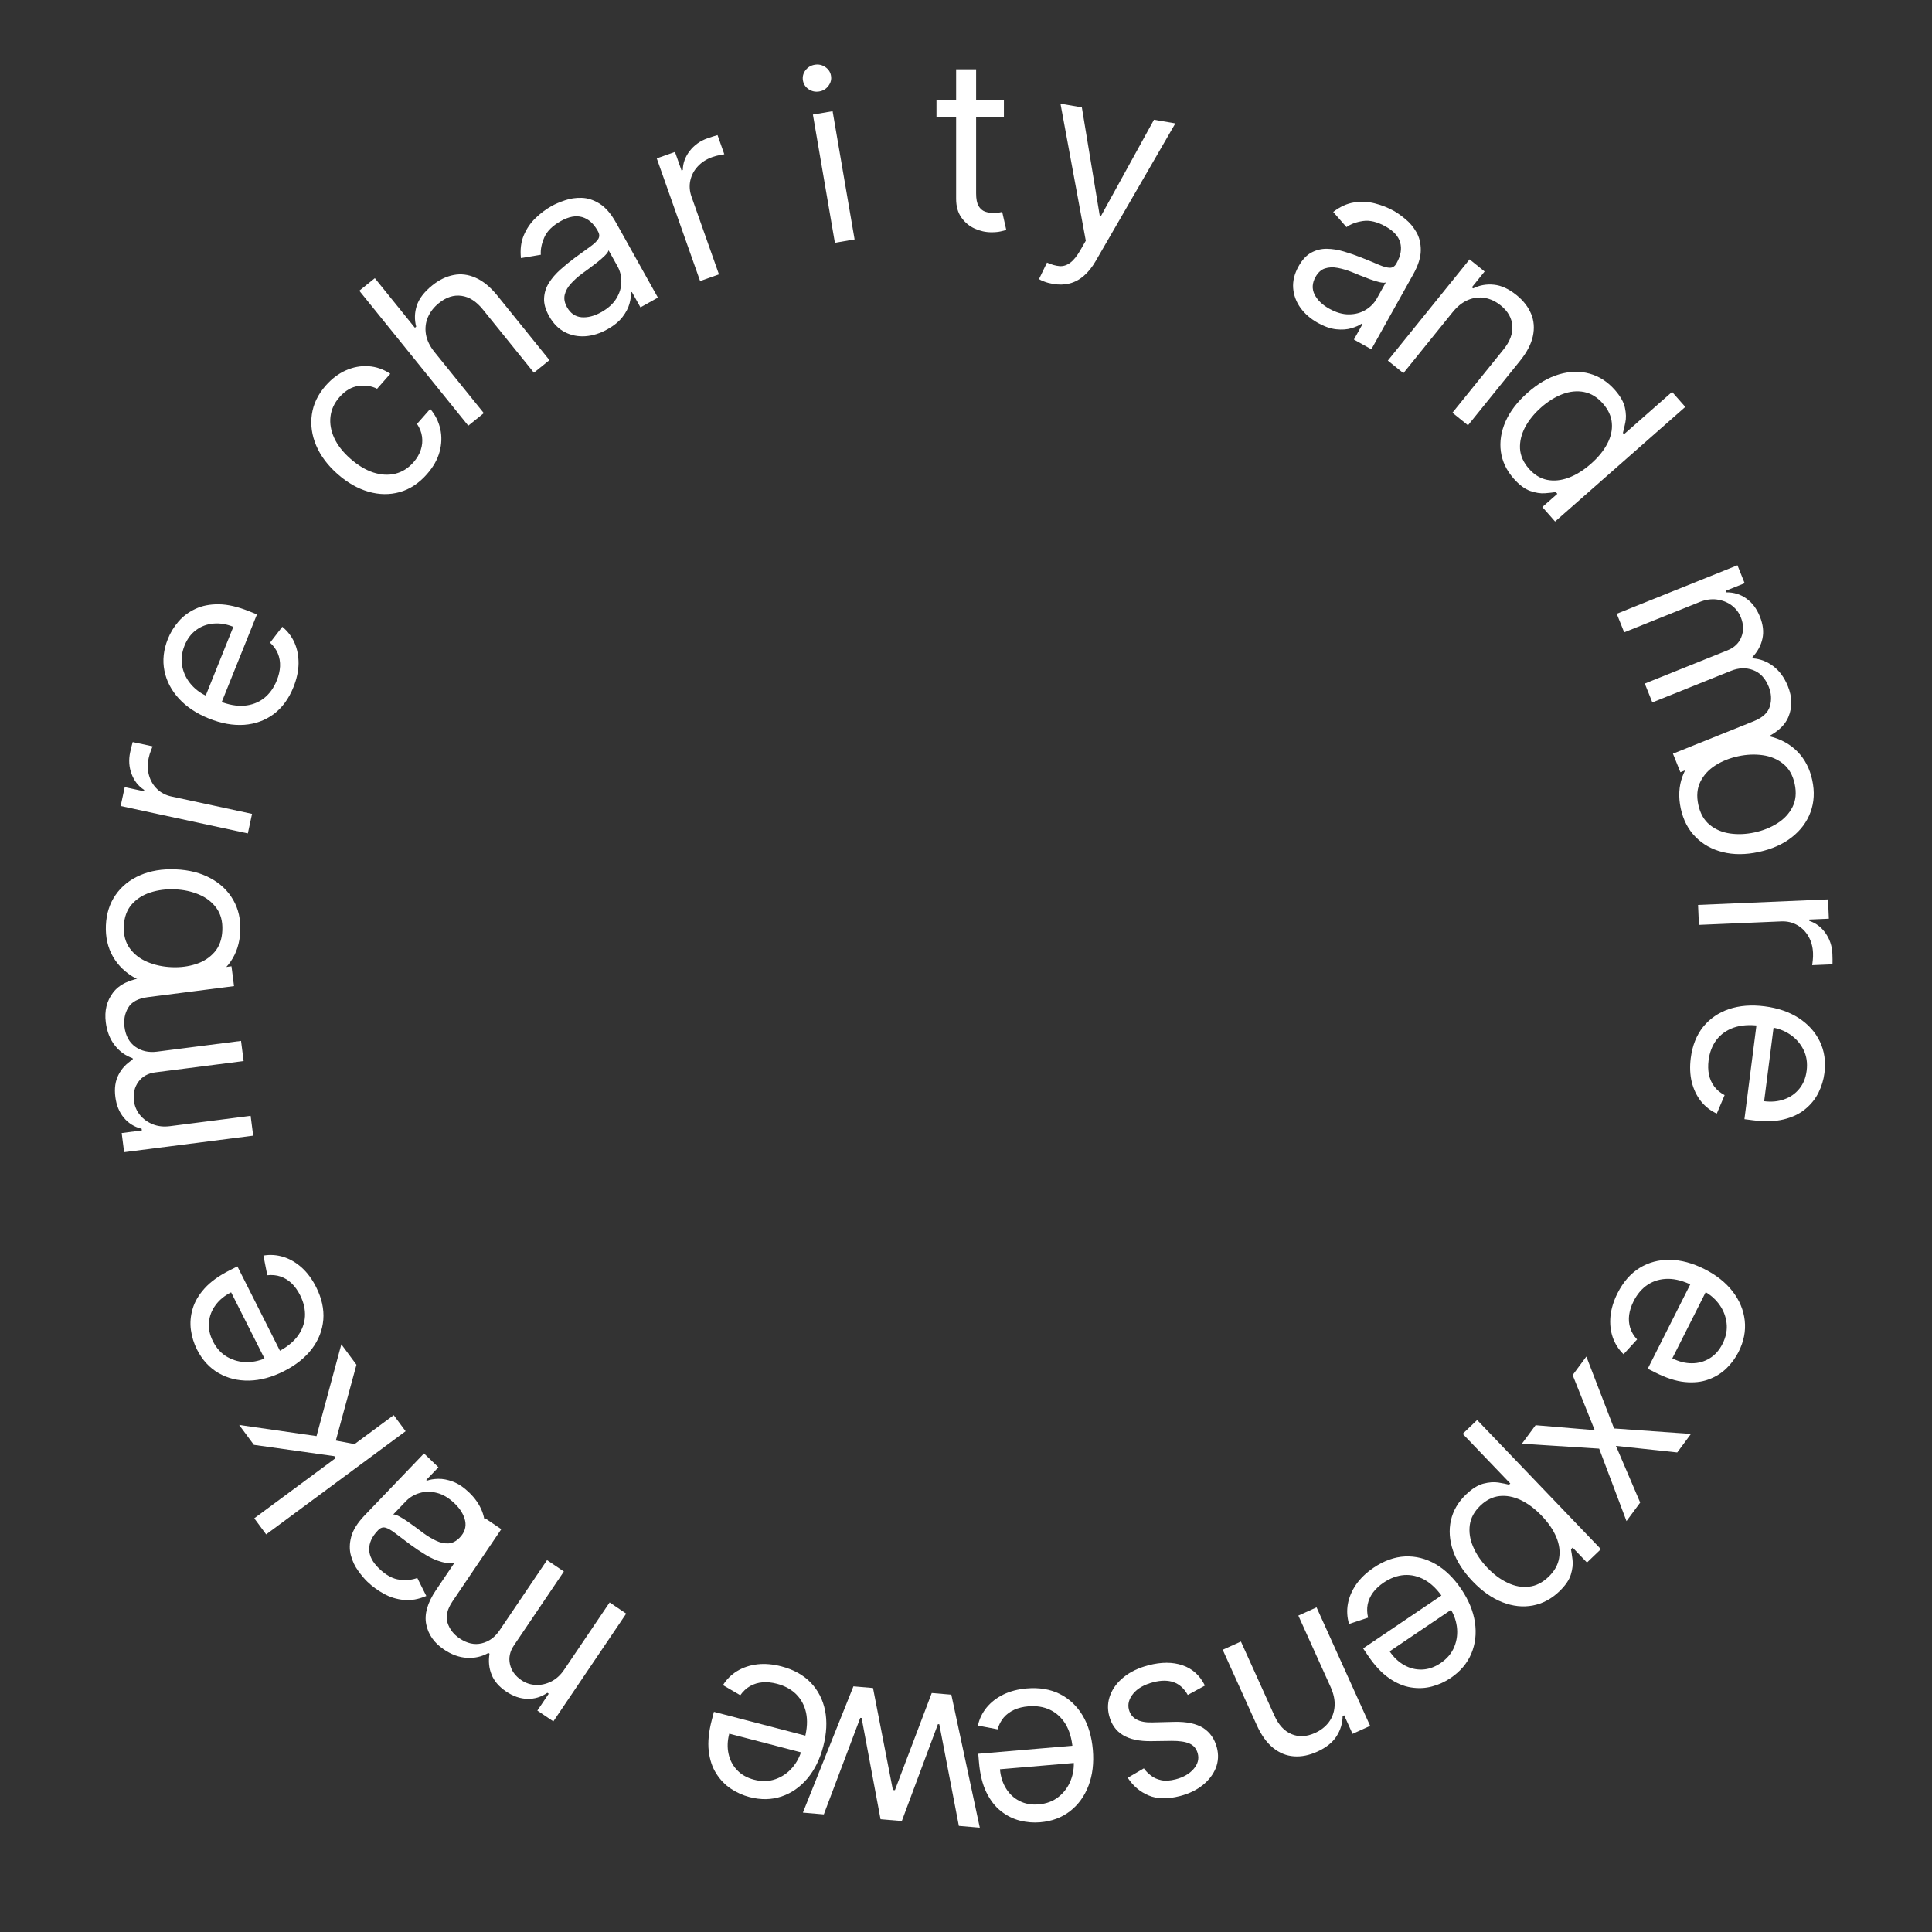 <svg width="243" height="243" viewBox="0 0 243 243" fill="none" xmlns="http://www.w3.org/2000/svg">
<rect x="0" y="0" width="243" height="243" fill="#333333" stroke="none"/>
<path d="M119.655 213.15L123.235 229.878L120.602 229.654L118.141 216.87L117.971 216.856L113.427 229.043L110.752 228.815L108.371 216.082L108.201 216.067L103.618 228.208L100.986 227.984L107.341 212.102L109.804 212.312L112.305 225.141L112.559 225.163L117.192 212.941L119.655 213.15Z" fill="white"/>
<path d="M98.285 209.593C99.811 209.99 101.039 210.67 101.97 211.631C102.893 212.598 103.495 213.768 103.776 215.14C104.048 216.517 103.973 218.017 103.551 219.639C103.129 221.261 102.461 222.614 101.548 223.697C100.626 224.785 99.542 225.538 98.296 225.955C97.041 226.376 95.699 226.401 94.269 226.029C93.445 225.814 92.666 225.465 91.933 224.98C91.201 224.496 90.585 223.859 90.086 223.068C89.586 222.285 89.271 221.337 89.142 220.225C89.014 219.112 89.142 217.817 89.526 216.339L89.795 215.308L102.002 218.487L101.454 220.59L91.722 218.056C91.489 218.949 91.46 219.793 91.635 220.587C91.803 221.38 92.161 222.064 92.708 222.639C93.249 223.213 93.959 223.614 94.838 223.843C95.808 224.096 96.709 224.073 97.542 223.777C98.366 223.485 99.067 223.007 99.644 222.342C100.22 221.678 100.622 220.909 100.85 220.036L101.215 218.634C101.526 217.438 101.584 216.371 101.388 215.432C101.183 214.498 100.766 213.718 100.137 213.091C99.505 212.472 98.698 212.034 97.716 211.778C97.076 211.612 96.476 211.551 95.914 211.596C95.343 211.645 94.821 211.803 94.348 212.069C93.874 212.341 93.462 212.726 93.112 213.222L90.934 211.95C91.389 211.217 91.987 210.624 92.729 210.172C93.469 209.726 94.312 209.446 95.259 209.333C96.204 209.227 97.213 209.314 98.285 209.593Z" fill="white"/>
<path d="M78.761 202.955L69.598 216.512L67.586 215.152L69.017 213.034L68.841 212.914C68.069 213.447 67.233 213.701 66.333 213.676C65.429 213.656 64.536 213.348 63.653 212.751C62.759 212.147 62.152 211.441 61.832 210.633C61.502 209.827 61.414 208.949 61.568 207.999L61.427 207.903C60.606 208.369 59.71 208.573 58.737 208.515C57.76 208.464 56.786 208.11 55.815 207.454C54.603 206.635 53.868 205.585 53.61 204.305C53.349 203.031 53.757 201.596 54.834 200.002L60.967 190.928L63.05 192.336L56.917 201.409C56.241 202.41 56.032 203.31 56.289 204.109C56.546 204.909 57.045 205.559 57.786 206.06C58.739 206.704 59.673 206.915 60.586 206.692C61.496 206.475 62.247 205.929 62.839 205.052L68.805 196.225L70.923 197.657L64.647 206.943C64.126 207.714 63.957 208.503 64.139 209.312C64.317 210.127 64.8 210.801 65.589 211.334C66.13 211.699 66.734 211.897 67.399 211.927C68.059 211.953 68.706 211.807 69.34 211.49C69.965 211.175 70.502 210.685 70.951 210.02L76.678 201.547L78.761 202.955Z" fill="white"/>
<path d="M59.008 187.721C59.757 188.439 60.301 189.231 60.641 190.098C60.976 190.97 61.065 191.847 60.908 192.729C60.746 193.617 60.296 194.445 59.559 195.214C58.911 195.891 58.251 196.312 57.582 196.477C56.907 196.647 56.231 196.639 55.554 196.452C54.877 196.265 54.213 195.973 53.562 195.575C52.9 195.177 52.261 194.751 51.643 194.297C50.837 193.701 50.189 193.213 49.698 192.832C49.198 192.45 48.789 192.22 48.471 192.142C48.147 192.058 47.846 192.163 47.566 192.455L47.507 192.516C46.779 193.275 46.422 194.064 46.434 194.882C46.441 195.696 46.863 196.503 47.699 197.304C48.565 198.135 49.426 198.596 50.282 198.689C51.138 198.781 51.873 198.708 52.485 198.469L53.618 200.735C52.623 201.158 51.677 201.324 50.781 201.232C49.875 201.141 49.041 200.883 48.278 200.457C47.505 200.031 46.822 199.533 46.227 198.963C45.847 198.6 45.456 198.136 45.052 197.572C44.638 197.008 44.333 196.366 44.137 195.647C43.936 194.923 43.949 194.134 44.177 193.28C44.405 192.427 44.969 191.53 45.868 190.592L53.328 182.809L55.144 184.548L53.61 186.148L53.703 186.236C54.071 186.098 54.539 186.02 55.107 186.003C55.674 185.986 56.294 186.104 56.968 186.356C57.641 186.607 58.321 187.063 59.008 187.721ZM57.169 189.086C56.451 188.398 55.711 187.959 54.948 187.77C54.181 187.575 53.457 187.58 52.779 187.786C52.095 187.986 51.517 188.332 51.045 188.825L49.453 190.486C49.618 190.467 49.868 190.545 50.204 190.719C50.529 190.893 50.888 191.113 51.28 191.381C51.663 191.65 52.032 191.915 52.389 192.179C52.737 192.443 53.02 192.656 53.239 192.817C53.77 193.207 54.307 193.53 54.85 193.785C55.383 194.039 55.905 194.151 56.417 194.121C56.918 194.09 57.39 193.844 57.833 193.382C58.437 192.752 58.661 192.051 58.504 191.281C58.337 190.511 57.892 189.779 57.169 189.086Z" fill="white"/>
<path d="M44.826 181.677L42.35 183.561L42.046 183.15L31.931 181.727L30.081 179.226L40.818 180.773L40.945 180.944L44.826 181.677ZM51.016 180.014L33.475 192.988L31.98 190.966L49.521 177.993L51.016 180.014ZM44.834 171.654L42.125 181.608L39.656 181.208L42.933 169.085L44.834 171.654Z" fill="white"/>
<path d="M39.759 161.88C40.469 163.288 40.771 164.659 40.664 165.993C40.548 167.325 40.068 168.549 39.223 169.667C38.369 170.781 37.194 171.716 35.697 172.471C34.201 173.225 32.744 173.617 31.328 173.648C29.902 173.675 28.62 173.358 27.484 172.698C26.339 172.035 25.433 171.044 24.768 169.725C24.385 168.964 24.133 168.148 24.012 167.278C23.892 166.408 23.963 165.525 24.227 164.629C24.485 163.735 24.988 162.873 25.738 162.041C26.488 161.21 27.545 160.45 28.909 159.763L29.86 159.283L35.538 170.546L33.598 171.525L29.07 162.545C28.246 162.96 27.593 163.496 27.113 164.152C26.629 164.802 26.352 165.522 26.281 166.313C26.208 167.098 26.376 167.896 26.785 168.708C27.236 169.602 27.848 170.264 28.621 170.693C29.385 171.119 30.207 171.33 31.086 171.323C31.966 171.317 32.809 171.111 33.614 170.705L34.908 170.053C36.011 169.496 36.851 168.835 37.426 168.067C37.992 167.297 38.303 166.468 38.357 165.582C38.405 164.699 38.2 163.804 37.743 162.897C37.445 162.307 37.094 161.816 36.69 161.423C36.275 161.028 35.812 160.74 35.3 160.561C34.782 160.385 34.221 160.329 33.618 160.395L33.133 157.919C33.984 157.777 34.824 157.834 35.654 158.092C36.478 158.353 37.245 158.801 37.955 159.437C38.659 160.076 39.261 160.891 39.759 161.88Z" fill="white"/>
<path d="M31.844 142.839L15.613 144.917L15.304 142.508L17.84 142.183L17.813 141.972C16.903 141.745 16.161 141.285 15.585 140.592C15.002 139.901 14.643 139.027 14.508 137.97C14.371 136.899 14.5 135.977 14.895 135.203C15.282 134.423 15.883 133.777 16.698 133.265L16.677 133.095C15.785 132.787 15.039 132.249 14.44 131.481C13.833 130.714 13.455 129.749 13.307 128.586C13.121 127.135 13.423 125.89 14.214 124.851C14.997 123.812 16.344 123.171 18.253 122.927L29.116 121.535L29.435 124.029L18.572 125.42C17.375 125.574 16.561 126.011 16.13 126.732C15.7 127.453 15.541 128.257 15.655 129.145C15.801 130.286 16.26 131.126 17.03 131.665C17.794 132.204 18.701 132.407 19.75 132.272L30.317 130.919L30.642 133.455L19.526 134.879C18.603 134.997 17.898 135.391 17.411 136.062C16.917 136.734 16.73 137.542 16.851 138.486C16.934 139.134 17.184 139.718 17.602 140.237C18.018 140.75 18.555 141.139 19.212 141.406C19.861 141.667 20.584 141.746 21.38 141.644L31.524 140.345L31.844 142.839Z" fill="white"/>
<path d="M30.222 117.111C30.159 118.587 29.753 119.867 29.003 120.951C28.253 122.028 27.234 122.852 25.944 123.423C24.655 123.987 23.166 124.233 21.477 124.161C19.774 124.089 18.301 123.717 17.057 123.046C15.813 122.367 14.864 121.46 14.208 120.323C13.553 119.179 13.257 117.869 13.319 116.393C13.382 114.917 13.788 113.641 14.538 112.564C15.287 111.479 16.311 110.656 17.607 110.092C18.904 109.522 20.404 109.273 22.107 109.345C23.795 109.417 25.258 109.792 26.495 110.47C27.731 111.141 28.677 112.048 29.333 113.192C29.988 114.329 30.285 115.635 30.222 117.111ZM27.965 117.015C28.013 115.894 27.765 114.959 27.221 114.211C26.677 113.463 25.944 112.895 25.022 112.508C24.1 112.12 23.093 111.903 22 111.857C20.907 111.81 19.881 111.941 18.923 112.249C17.964 112.556 17.179 113.06 16.566 113.759C15.954 114.458 15.623 115.368 15.576 116.489C15.528 117.61 15.78 118.545 16.331 119.293C16.882 120.042 17.622 120.61 18.551 120.998C19.48 121.386 20.491 121.603 21.584 121.649C22.677 121.696 23.699 121.565 24.65 121.257C25.602 120.949 26.38 120.445 26.986 119.746C27.591 119.047 27.918 118.136 27.965 117.015Z" fill="white"/>
<path d="M31.172 104.824L15.176 101.376L15.688 99.002L18.104 99.522L18.14 99.356C17.411 98.894 16.882 98.228 16.554 97.358C16.226 96.488 16.165 95.574 16.371 94.616C16.41 94.435 16.462 94.21 16.528 93.941C16.593 93.672 16.648 93.469 16.691 93.333L19.191 93.872C19.152 93.951 19.079 94.135 18.974 94.424C18.862 94.706 18.771 95.009 18.701 95.336C18.533 96.113 18.547 96.843 18.741 97.524C18.931 98.197 19.272 98.772 19.765 99.248C20.252 99.717 20.857 100.029 21.579 100.184L31.702 102.366L31.172 104.824Z" fill="white"/>
<path d="M36.91 86.424C36.322 87.887 35.492 89.019 34.42 89.821C33.343 90.613 32.107 91.061 30.71 91.166C29.309 91.261 27.831 90.997 26.276 90.372C24.721 89.747 23.464 88.912 22.505 87.869C21.543 86.816 20.934 85.646 20.679 84.357C20.42 83.059 20.566 81.724 21.117 80.353C21.434 79.562 21.88 78.835 22.453 78.169C23.027 77.504 23.737 76.975 24.585 76.58C25.425 76.183 26.406 75.992 27.525 76.005C28.645 76.019 29.913 76.31 31.33 76.88L32.319 77.277L27.616 88.981L25.599 88.171L29.349 78.839C28.492 78.495 27.659 78.359 26.849 78.432C26.042 78.498 25.318 78.766 24.677 79.235C24.04 79.698 23.551 80.352 23.212 81.195C22.839 82.125 22.747 83.021 22.935 83.885C23.12 84.74 23.505 85.496 24.091 86.153C24.677 86.809 25.388 87.305 26.225 87.641L27.569 88.182C28.716 88.642 29.767 88.835 30.724 88.76C31.676 88.676 32.503 88.362 33.204 87.817C33.899 87.269 34.435 86.524 34.814 85.582C35.06 84.969 35.197 84.381 35.224 83.818C35.248 83.246 35.157 82.708 34.954 82.205C34.744 81.7 34.415 81.242 33.967 80.833L35.505 78.833C36.174 79.377 36.686 80.046 37.041 80.839C37.389 81.63 37.559 82.502 37.551 83.456C37.537 84.406 37.323 85.396 36.91 86.424Z" fill="white"/>
<path d="M53.699 59.64C52.686 60.792 51.541 61.544 50.265 61.897C48.989 62.25 47.677 62.231 46.329 61.839C44.98 61.447 43.693 60.711 42.467 59.632C41.219 58.534 40.32 57.335 39.769 56.037C39.218 54.728 39.036 53.424 39.225 52.124C39.413 50.813 39.996 49.604 40.972 48.495C41.732 47.631 42.577 46.994 43.507 46.582C44.437 46.17 45.384 45.997 46.349 46.061C47.315 46.125 48.228 46.442 49.09 47.011L47.429 48.898C46.742 48.55 45.965 48.433 45.096 48.549C44.228 48.655 43.427 49.123 42.695 49.955C42.048 50.691 41.672 51.505 41.568 52.397C41.463 53.279 41.621 54.18 42.042 55.099C42.462 56.009 43.136 56.871 44.064 57.688C45.013 58.523 45.971 59.101 46.937 59.422C47.908 59.737 48.83 59.792 49.703 59.585C50.58 59.373 51.347 58.894 52.004 58.148C52.436 57.657 52.742 57.137 52.923 56.587C53.105 56.037 53.157 55.483 53.082 54.924C53.006 54.365 52.795 53.83 52.451 53.319L54.112 51.431C54.743 52.176 55.164 53.015 55.374 53.947C55.584 54.87 55.557 55.825 55.293 56.813C55.028 57.791 54.497 58.734 53.699 59.64Z" fill="white"/>
<path d="M54.669 44.304L60.853 51.963L58.897 53.543L45.191 36.567L47.147 34.988L52.18 41.221L52.345 41.087C52.113 40.189 52.139 39.305 52.423 38.436C52.709 37.558 53.352 36.715 54.352 35.907C55.219 35.206 56.12 34.767 57.053 34.589C57.981 34.405 58.913 34.524 59.848 34.947C60.784 35.36 61.693 36.113 62.577 37.207L69.109 45.297L67.153 46.877L60.728 38.919C59.911 37.908 59.017 37.338 58.046 37.21C57.076 37.071 56.13 37.374 55.207 38.119C54.566 38.637 54.101 39.236 53.811 39.917C53.527 40.594 53.448 41.311 53.574 42.066C53.706 42.818 54.071 43.564 54.669 44.304Z" fill="white"/>
<path d="M76.388 41.425C75.483 41.931 74.566 42.219 73.638 42.29C72.706 42.355 71.841 42.184 71.043 41.775C70.242 41.36 69.582 40.688 69.062 39.758C68.605 38.939 68.395 38.186 68.434 37.497C68.469 36.803 68.675 36.159 69.051 35.566C69.428 34.973 69.902 34.424 70.473 33.917C71.047 33.401 71.642 32.915 72.257 32.457C73.063 31.861 73.72 31.384 74.228 31.027C74.739 30.66 75.079 30.336 75.247 30.055C75.421 29.77 75.41 29.451 75.213 29.098L75.171 29.023C74.658 28.106 74.009 27.533 73.223 27.305C72.443 27.074 71.547 27.24 70.537 27.805C69.489 28.39 68.795 29.079 68.456 29.87C68.117 30.661 67.972 31.385 68.022 32.041L65.523 32.461C65.41 31.385 65.528 30.432 65.878 29.602C66.231 28.762 66.722 28.04 67.353 27.436C67.986 26.822 68.662 26.314 69.381 25.912C69.84 25.656 70.398 25.417 71.056 25.196C71.716 24.965 72.419 24.862 73.164 24.885C73.915 24.904 74.666 25.148 75.415 25.616C76.165 26.084 76.857 26.886 77.491 28.02L82.749 37.432L80.554 38.659L79.473 36.724L79.361 36.786C79.386 37.18 79.323 37.65 79.173 38.197C79.023 38.745 78.73 39.303 78.291 39.874C77.853 40.444 77.219 40.961 76.388 41.425ZM75.621 39.266C76.489 38.781 77.126 38.202 77.531 37.529C77.941 36.852 78.148 36.158 78.151 35.449C78.159 34.737 77.997 34.083 77.665 33.488L76.543 31.479C76.512 31.642 76.365 31.859 76.1 32.129C75.839 32.389 75.522 32.667 75.151 32.964C74.783 33.251 74.42 33.527 74.064 33.791C73.71 34.046 73.424 34.254 73.205 34.417C72.676 34.81 72.211 35.229 71.808 35.673C71.408 36.108 71.148 36.575 71.028 37.073C70.911 37.562 71.008 38.085 71.319 38.643C71.746 39.406 72.35 39.825 73.132 39.9C73.917 39.966 74.747 39.755 75.621 39.266Z" fill="white"/>
<path d="M88.057 35.348L82.605 19.919L84.896 19.11L85.719 21.44L85.88 21.384C85.891 20.521 86.181 19.721 86.75 18.986C87.319 18.25 88.065 17.719 88.989 17.392C89.163 17.331 89.382 17.257 89.646 17.172C89.909 17.086 90.11 17.026 90.249 16.992L91.101 19.403C91.013 19.412 90.818 19.446 90.516 19.508C90.219 19.561 89.912 19.642 89.597 19.753C88.847 20.018 88.233 20.413 87.755 20.936C87.281 21.449 86.971 22.041 86.823 22.711C86.68 23.372 86.732 24.05 86.978 24.747L90.427 34.51L88.057 35.348Z" fill="white"/>
<path d="M105.01 30.536L102.244 14.408L104.722 13.983L107.488 30.111L105.01 30.536ZM103.044 11.504C102.561 11.586 102.116 11.493 101.709 11.224C101.31 10.954 101.071 10.588 100.991 10.126C100.912 9.664 101.016 9.239 101.302 8.851C101.596 8.462 101.984 8.226 102.467 8.144C102.95 8.061 103.392 8.154 103.791 8.425C104.197 8.694 104.44 9.059 104.519 9.521C104.599 9.983 104.492 10.409 104.198 10.798C103.911 11.185 103.527 11.421 103.044 11.504Z" fill="white"/>
<path d="M126.267 12.636V14.767L117.787 14.767V12.636L126.267 12.636ZM120.258 8.716L122.772 8.716V24.312C122.772 25.023 122.875 25.555 123.081 25.91C123.294 26.259 123.564 26.493 123.891 26.614C124.225 26.727 124.576 26.784 124.946 26.784C125.223 26.784 125.45 26.77 125.628 26.741C125.805 26.706 125.947 26.678 126.054 26.656L126.565 28.915C126.395 28.979 126.157 29.043 125.851 29.107C125.546 29.178 125.159 29.213 124.69 29.213C123.98 29.213 123.284 29.06 122.602 28.755C121.927 28.45 121.366 27.984 120.919 27.359C120.478 26.734 120.258 25.946 120.258 24.994V8.716Z" fill="white"/>
<path d="M132.437 35.707C132.017 35.635 131.648 35.536 131.331 35.41C131.013 35.29 130.796 35.188 130.681 35.104L131.685 33.028C132.261 33.285 132.783 33.432 133.253 33.469C133.722 33.507 134.167 33.37 134.587 33.06C135.014 32.759 135.448 32.224 135.889 31.457L136.567 30.276L133.383 13.041L136.071 13.502L138.319 27.118L138.487 27.147L145.143 15.058L147.831 15.519L137.816 32.825C137.366 33.605 136.866 34.229 136.317 34.697C135.767 35.172 135.169 35.491 134.521 35.654C133.88 35.818 133.186 35.836 132.437 35.707Z" fill="white"/>
<path d="M165.75 40.61C164.844 40.104 164.118 39.475 163.571 38.722C163.027 37.962 162.72 37.136 162.649 36.242C162.582 35.343 162.809 34.428 163.328 33.498C163.786 32.679 164.317 32.106 164.924 31.778C165.534 31.443 166.19 31.281 166.892 31.291C167.594 31.301 168.311 31.416 169.041 31.637C169.782 31.856 170.508 32.107 171.22 32.391C172.15 32.764 172.901 33.073 173.471 33.319C174.052 33.562 174.506 33.681 174.833 33.677C175.167 33.676 175.433 33.499 175.63 33.146L175.672 33.071C176.185 32.154 176.332 31.3 176.114 30.512C175.902 29.726 175.29 29.051 174.28 28.486C173.232 27.901 172.282 27.671 171.43 27.798C170.579 27.924 169.887 28.18 169.354 28.566L167.686 26.658C168.543 25.998 169.417 25.599 170.307 25.462C171.207 25.322 172.079 25.362 172.925 25.582C173.78 25.799 174.567 26.108 175.286 26.51C175.745 26.767 176.241 27.117 176.773 27.561C177.316 28.002 177.773 28.546 178.144 29.193C178.521 29.843 178.707 30.61 178.701 31.493C178.696 32.377 178.376 33.386 177.742 34.521L172.484 43.933L170.289 42.707L171.37 40.772L171.258 40.71C170.936 40.937 170.503 41.13 169.958 41.289C169.414 41.449 168.784 41.492 168.069 41.417C167.353 41.343 166.58 41.074 165.75 40.61ZM167.186 38.825C168.054 39.31 168.881 39.549 169.667 39.54C170.458 39.535 171.157 39.348 171.762 38.978C172.374 38.612 172.846 38.131 173.178 37.536L174.3 35.527C174.145 35.586 173.883 35.574 173.515 35.491C173.156 35.404 172.754 35.281 172.306 35.121C171.869 34.958 171.444 34.793 171.032 34.628C170.629 34.46 170.301 34.326 170.048 34.225C169.436 33.981 168.836 33.804 168.246 33.694C167.666 33.582 167.133 33.605 166.645 33.764C166.167 33.92 165.773 34.278 165.461 34.836C165.035 35.598 164.995 36.332 165.341 37.038C165.697 37.741 166.312 38.337 167.186 38.825Z" fill="white"/>
<path d="M182.698 39.275L176.514 46.934L174.558 45.354L184.838 32.623L186.728 34.148L185.122 36.138L185.287 36.272C186.108 35.866 186.98 35.712 187.905 35.811C188.834 35.904 189.779 36.339 190.741 37.115C191.603 37.811 192.214 38.597 192.575 39.472C192.941 40.343 193.015 41.279 192.799 42.282C192.587 43.279 192.044 44.319 191.169 45.403L184.637 53.492L182.681 51.913L189.106 43.956C189.914 42.956 190.283 41.967 190.214 40.989C190.15 40.006 189.665 39.149 188.758 38.417C188.134 37.913 187.467 37.597 186.756 37.471C186.051 37.349 185.348 37.434 184.647 37.726C183.946 38.018 183.296 38.534 182.698 39.275Z" fill="white"/>
<path d="M190.382 60.191C189.481 59.167 188.944 58.036 188.772 56.797C188.604 55.553 188.801 54.293 189.36 53.015C189.925 51.733 190.858 50.519 192.159 49.374C193.449 48.238 194.763 47.474 196.102 47.081C197.44 46.689 198.715 46.659 199.927 46.993C201.139 47.327 202.2 48.011 203.11 49.046C203.814 49.845 204.236 50.594 204.378 51.293C204.53 51.992 204.546 52.612 204.426 53.153C204.316 53.694 204.215 54.128 204.124 54.455L204.264 54.614L210.31 49.293L211.971 51.181L195.593 65.596L193.988 63.772L195.876 62.111L195.679 61.887C195.333 61.946 194.876 61.997 194.31 62.041C193.749 62.081 193.126 61.981 192.442 61.741C191.763 61.496 191.077 60.98 190.382 60.191ZM192.303 58.954C192.969 59.712 193.729 60.178 194.584 60.353C195.443 60.523 196.345 60.435 197.288 60.087C198.236 59.735 199.174 59.151 200.102 58.335C201.019 57.528 201.704 56.688 202.157 55.816C202.616 54.94 202.807 54.071 202.731 53.211C202.66 52.346 202.287 51.529 201.611 50.762C200.908 49.962 200.116 49.476 199.236 49.304C198.366 49.133 197.465 49.222 196.532 49.57C195.609 49.919 194.716 50.473 193.852 51.233C192.978 52.003 192.3 52.835 191.821 53.73C191.351 54.626 191.138 55.524 191.181 56.422C191.234 57.321 191.608 58.165 192.303 58.954Z" fill="white"/>
<path d="M203.347 77.199L218.531 71.098L219.437 73.352L217.064 74.305L217.144 74.503C218.081 74.493 218.916 74.751 219.647 75.276C220.386 75.799 220.953 76.554 221.35 77.543C221.753 78.544 221.861 79.469 221.673 80.318C221.495 81.17 221.076 81.947 220.417 82.648L220.48 82.806C221.421 82.88 222.278 83.213 223.052 83.805C223.832 84.395 224.441 85.234 224.878 86.321C225.423 87.678 225.444 88.96 224.941 90.165C224.444 91.367 223.303 92.327 221.517 93.044L211.355 97.128L210.418 94.795L220.58 90.712C221.7 90.261 222.378 89.633 222.613 88.827C222.847 88.021 222.798 87.203 222.464 86.372C222.035 85.305 221.38 84.607 220.498 84.28C219.624 83.951 218.695 83.983 217.713 84.378L207.828 88.35L206.875 85.977L217.274 81.799C218.137 81.452 218.72 80.892 219.022 80.12C219.331 79.346 219.308 78.517 218.953 77.634C218.709 77.027 218.32 76.525 217.785 76.128C217.253 75.737 216.636 75.496 215.932 75.403C215.239 75.314 214.519 75.42 213.775 75.719L204.285 79.532L203.347 77.199Z" fill="white"/>
<path d="M211.4 101.688C211.089 100.244 211.159 98.903 211.612 97.665C212.066 96.433 212.845 95.379 213.949 94.502C215.055 93.632 216.434 93.018 218.086 92.662C219.752 92.303 221.272 92.292 222.645 92.628C224.019 92.971 225.167 93.61 226.088 94.545C227.01 95.487 227.627 96.68 227.938 98.124C228.249 99.568 228.178 100.906 227.724 102.137C227.271 103.375 226.489 104.43 225.376 105.302C224.265 106.181 222.877 106.8 221.21 107.159C219.558 107.515 218.048 107.521 216.68 107.176C215.314 106.838 214.17 106.199 213.248 105.257C212.327 104.322 211.711 103.132 211.4 101.688ZM213.608 101.212C213.844 102.309 214.32 103.151 215.035 103.738C215.75 104.325 216.602 104.69 217.592 104.833C218.582 104.975 219.611 104.932 220.681 104.701C221.75 104.471 222.709 104.086 223.559 103.547C224.41 103.007 225.043 102.322 225.46 101.492C225.876 100.661 225.966 99.697 225.73 98.6C225.494 97.503 225.014 96.662 224.293 96.076C223.571 95.491 222.711 95.127 221.715 94.986C220.718 94.845 219.685 94.89 218.616 95.12C217.546 95.35 216.59 95.734 215.747 96.272C214.904 96.81 214.278 97.493 213.868 98.323C213.458 99.152 213.371 100.115 213.608 101.212Z" fill="white"/>
<path d="M213.576 113.819L229.925 113.124L230.028 115.551L227.559 115.656L227.566 115.826C228.388 116.09 229.067 116.601 229.604 117.36C230.141 118.119 230.43 118.989 230.472 119.968C230.48 120.152 230.486 120.383 230.49 120.66C230.495 120.937 230.493 121.147 230.485 121.289L227.931 121.398C227.948 121.312 227.972 121.115 228.002 120.808C228.039 120.508 228.05 120.192 228.036 119.858C228.002 119.063 227.805 118.361 227.445 117.751C227.093 117.147 226.618 116.677 226.02 116.34C225.431 116.009 224.767 115.86 224.029 115.891L213.683 116.33L213.576 113.819Z" fill="white"/>
<path d="M212.66 133.07C212.86 131.506 213.378 130.202 214.214 129.156C215.056 128.118 216.139 127.372 217.465 126.919C218.796 126.474 220.293 126.358 221.956 126.571C223.619 126.784 225.045 127.274 226.236 128.042C227.432 128.819 228.316 129.798 228.888 130.981C229.466 132.172 229.661 133.5 229.473 134.966C229.365 135.811 229.117 136.628 228.73 137.416C228.343 138.204 227.789 138.896 227.068 139.491C226.354 140.087 225.454 140.519 224.367 140.788C223.28 141.057 221.979 141.095 220.465 140.901L219.408 140.765L221.01 128.254L223.166 128.53L221.888 138.505C222.804 138.623 223.645 138.544 224.41 138.27C225.175 138.002 225.808 137.561 226.309 136.945C226.81 136.336 227.118 135.58 227.233 134.679C227.36 133.685 227.224 132.794 226.824 132.006C226.429 131.225 225.866 130.591 225.134 130.103C224.402 129.615 223.588 129.314 222.693 129.2L221.256 129.016C220.03 128.859 218.964 128.937 218.058 129.251C217.157 129.572 216.436 130.085 215.895 130.789C215.361 131.494 215.029 132.35 214.9 133.357C214.817 134.012 214.832 134.616 214.948 135.168C215.069 135.727 215.292 136.225 215.616 136.66C215.947 137.096 216.38 137.456 216.917 137.74L215.932 140.063C215.147 139.704 214.483 139.186 213.94 138.508C213.404 137.831 213.02 137.03 212.787 136.105C212.562 135.181 212.519 134.169 212.66 133.07Z" fill="white"/>
<path d="M203.449 162.65C204.159 161.243 205.082 160.185 206.218 159.477C207.357 158.779 208.627 158.437 210.028 158.451C211.432 158.475 212.882 158.864 214.379 159.619C215.875 160.373 217.057 161.311 217.924 162.432C218.793 163.563 219.301 164.781 219.446 166.087C219.594 167.402 219.335 168.719 218.67 170.039C218.286 170.8 217.781 171.487 217.153 172.101C216.525 172.715 215.772 173.183 214.895 173.504C214.023 173.828 213.03 173.936 211.916 173.827C210.801 173.719 209.562 173.321 208.199 172.633L207.247 172.154L212.926 160.891L214.867 161.869L210.339 170.849C211.164 171.265 211.982 171.471 212.795 171.467C213.605 171.47 214.349 171.264 215.027 170.851C215.702 170.443 216.244 169.833 216.653 169.022C217.104 168.128 217.272 167.242 217.158 166.365C217.046 165.497 216.726 164.712 216.198 164.008C215.67 163.304 215.004 162.749 214.198 162.343L212.904 161.691C211.801 161.135 210.77 160.853 209.81 160.847C208.854 160.85 208.004 161.093 207.259 161.577C206.521 162.064 205.923 162.76 205.465 163.667C205.168 164.257 204.982 164.831 204.907 165.39C204.835 165.958 204.879 166.502 205.04 167.02C205.206 167.541 205.495 168.025 205.907 168.471L204.204 170.333C203.584 169.734 203.13 169.024 202.844 168.204C202.564 167.386 202.469 166.503 202.558 165.554C202.653 164.608 202.95 163.64 203.449 162.65Z" fill="white"/>
<path d="M210.958 182.683L203.248 181.857L206.296 188.987L204.573 191.317L201.137 182.204L191.417 181.587L193.14 179.257L200.576 179.881L197.802 172.953L199.525 170.623L203.012 179.668L212.682 180.354L210.958 182.683Z" fill="white"/>
<path d="M185.788 178.603L201.356 194.847L199.603 196.528L197.804 194.651L197.589 194.858C197.652 195.19 197.718 195.629 197.787 196.173C197.855 196.727 197.787 197.343 197.582 198.022C197.376 198.711 196.889 199.424 196.12 200.161C195.125 201.114 194.01 201.706 192.774 201.936C191.539 202.166 190.271 202.029 188.97 201.524C187.67 201.019 186.425 200.146 185.236 198.905C184.037 197.654 183.21 196.366 182.756 195.04C182.307 193.719 182.218 192.447 182.491 191.222C182.768 190.002 183.398 188.92 184.383 187.977C185.142 187.249 185.87 186.793 186.567 186.607C187.269 186.426 187.898 186.379 188.454 186.466C189.014 186.558 189.464 186.648 189.804 186.736L189.958 186.588L183.972 180.343L185.788 178.603ZM193.91 190.65C193.055 189.758 192.17 189.096 191.255 188.665C190.345 188.239 189.454 188.074 188.583 188.171C187.717 188.274 186.92 188.674 186.192 189.371C185.433 190.099 184.991 190.906 184.867 191.792C184.743 192.689 184.879 193.601 185.276 194.528C185.673 195.466 186.275 196.355 187.081 197.196C187.877 198.027 188.722 198.653 189.618 199.074C190.513 199.505 191.403 199.669 192.29 199.567C193.176 199.476 194.003 199.061 194.772 198.324C195.511 197.616 195.952 196.835 196.095 195.979C196.244 195.128 196.127 194.246 195.745 193.334C195.367 192.427 194.756 191.532 193.91 190.65Z" fill="white"/>
<path d="M172.767 197.182C174.074 196.299 175.396 195.826 176.733 195.762C178.068 195.708 179.343 196.029 180.559 196.725C181.773 197.43 182.85 198.477 183.788 199.866C184.727 201.255 185.301 202.65 185.511 204.051C185.719 205.462 185.567 206.773 185.057 207.984C184.545 209.204 183.677 210.228 182.453 211.055C181.747 211.533 180.97 211.886 180.122 212.116C179.275 212.346 178.39 212.387 177.467 212.239C176.548 212.097 175.628 211.707 174.708 211.069C173.788 210.431 172.901 209.479 172.046 208.214L171.449 207.331L181.9 200.268L183.117 202.069L174.784 207.7C175.301 208.465 175.916 209.044 176.627 209.438C177.333 209.835 178.083 210.018 178.877 209.988C179.664 209.961 180.435 209.693 181.188 209.184C182.018 208.623 182.596 207.932 182.924 207.111C183.25 206.299 183.354 205.457 183.236 204.585C183.118 203.713 182.807 202.904 182.302 202.156L181.49 200.956C180.798 199.932 180.035 199.184 179.201 198.71C178.365 198.247 177.504 198.044 176.618 198.103C175.735 198.168 174.874 198.485 174.032 199.053C173.485 199.423 173.042 199.834 172.704 200.285C172.365 200.746 172.138 201.242 172.025 201.773C171.917 202.309 171.933 202.872 172.075 203.462L169.68 204.258C169.431 203.432 169.381 202.591 169.531 201.735C169.686 200.885 170.033 200.068 170.574 199.282C171.118 198.503 171.85 197.803 172.767 197.182Z" fill="white"/>
<path d="M167.355 212.172L163.301 203.202L165.592 202.167L172.332 217.078L170.119 218.078L169.065 215.748L168.871 215.836C168.864 216.751 168.608 217.599 168.104 218.381C167.603 219.169 166.789 219.817 165.663 220.326C164.654 220.782 163.677 220.975 162.732 220.903C161.791 220.837 160.921 220.482 160.123 219.837C159.328 219.199 158.643 218.246 158.07 216.977L153.787 207.503L156.078 206.467L160.291 215.786C160.82 216.958 161.537 217.733 162.441 218.112C163.348 218.497 164.332 218.449 165.393 217.97C166.124 217.639 166.706 217.185 167.139 216.607C167.565 216.033 167.806 215.367 167.861 214.609C167.916 213.852 167.747 213.039 167.355 212.172Z" fill="white"/>
<path d="M141.846 223.605L143.87 222.417C144.102 222.746 144.397 223.047 144.755 223.321C145.107 223.603 145.54 223.799 146.053 223.907C146.565 224.016 147.176 223.978 147.884 223.794C148.853 223.542 149.602 223.108 150.132 222.493C150.656 221.887 150.83 221.243 150.653 220.563C150.496 219.958 150.151 219.538 149.62 219.302C149.089 219.066 148.326 218.953 147.33 218.962L144.829 218.997C143.324 219.022 142.132 218.771 141.253 218.244C140.377 217.723 139.794 216.91 139.506 215.803C139.27 214.896 139.32 214.017 139.656 213.166C139.985 212.317 140.56 211.566 141.381 210.912C142.201 210.258 143.227 209.771 144.457 209.45C146.072 209.03 147.5 209.032 148.741 209.458C149.982 209.883 150.919 210.733 151.552 212.006L149.393 213.185C148.951 212.39 148.368 211.859 147.646 211.592C146.916 211.327 146.053 211.324 145.057 211.584C143.922 211.879 143.085 212.354 142.543 213.009C141.997 213.672 141.812 214.344 141.989 215.025C142.132 215.575 142.445 215.985 142.926 216.256C143.41 216.534 144.074 216.662 144.92 216.64L147.72 216.571C149.26 216.537 150.464 216.792 151.332 217.337C152.195 217.89 152.769 218.713 153.054 219.806C153.287 220.699 153.241 221.555 152.919 222.373C152.589 223.193 152.039 223.912 151.268 224.531C150.49 225.152 149.545 225.607 148.431 225.897C146.864 226.305 145.544 226.282 144.472 225.827C143.392 225.374 142.517 224.634 141.846 223.605Z" fill="white"/>
<path d="M129.142 212.365C130.713 212.232 132.097 212.463 133.296 213.06C134.488 213.664 135.445 214.566 136.167 215.766C136.883 216.974 137.312 218.413 137.454 220.083C137.596 221.753 137.417 223.251 136.917 224.577C136.41 225.91 135.639 226.981 134.603 227.789C133.56 228.605 132.303 229.075 130.831 229.2C129.982 229.273 129.131 229.203 128.279 228.99C127.427 228.777 126.634 228.381 125.901 227.802C125.168 227.23 124.555 226.441 124.063 225.435C123.571 224.43 123.261 223.166 123.131 221.644L123.041 220.583L135.609 219.513L135.793 221.679L125.773 222.531C125.851 223.451 126.105 224.257 126.534 224.947C126.957 225.638 127.522 226.164 128.23 226.524C128.93 226.885 129.734 227.027 130.64 226.95C131.637 226.865 132.48 226.544 133.166 225.987C133.847 225.437 134.348 224.753 134.67 223.934C134.993 223.115 135.116 222.257 135.039 221.358L134.916 219.914C134.811 218.683 134.51 217.657 134.013 216.837C133.509 216.025 132.856 215.428 132.053 215.047C131.252 214.673 130.345 214.53 129.333 214.616C128.675 214.672 128.088 214.814 127.573 215.044C127.052 215.28 126.612 215.603 126.255 216.011C125.898 216.426 125.638 216.926 125.474 217.51L122.996 217.037C123.181 216.194 123.547 215.436 124.096 214.762C124.645 214.095 125.347 213.551 126.202 213.129C127.058 212.714 128.038 212.459 129.142 212.365Z" fill="white"/>
</svg>
